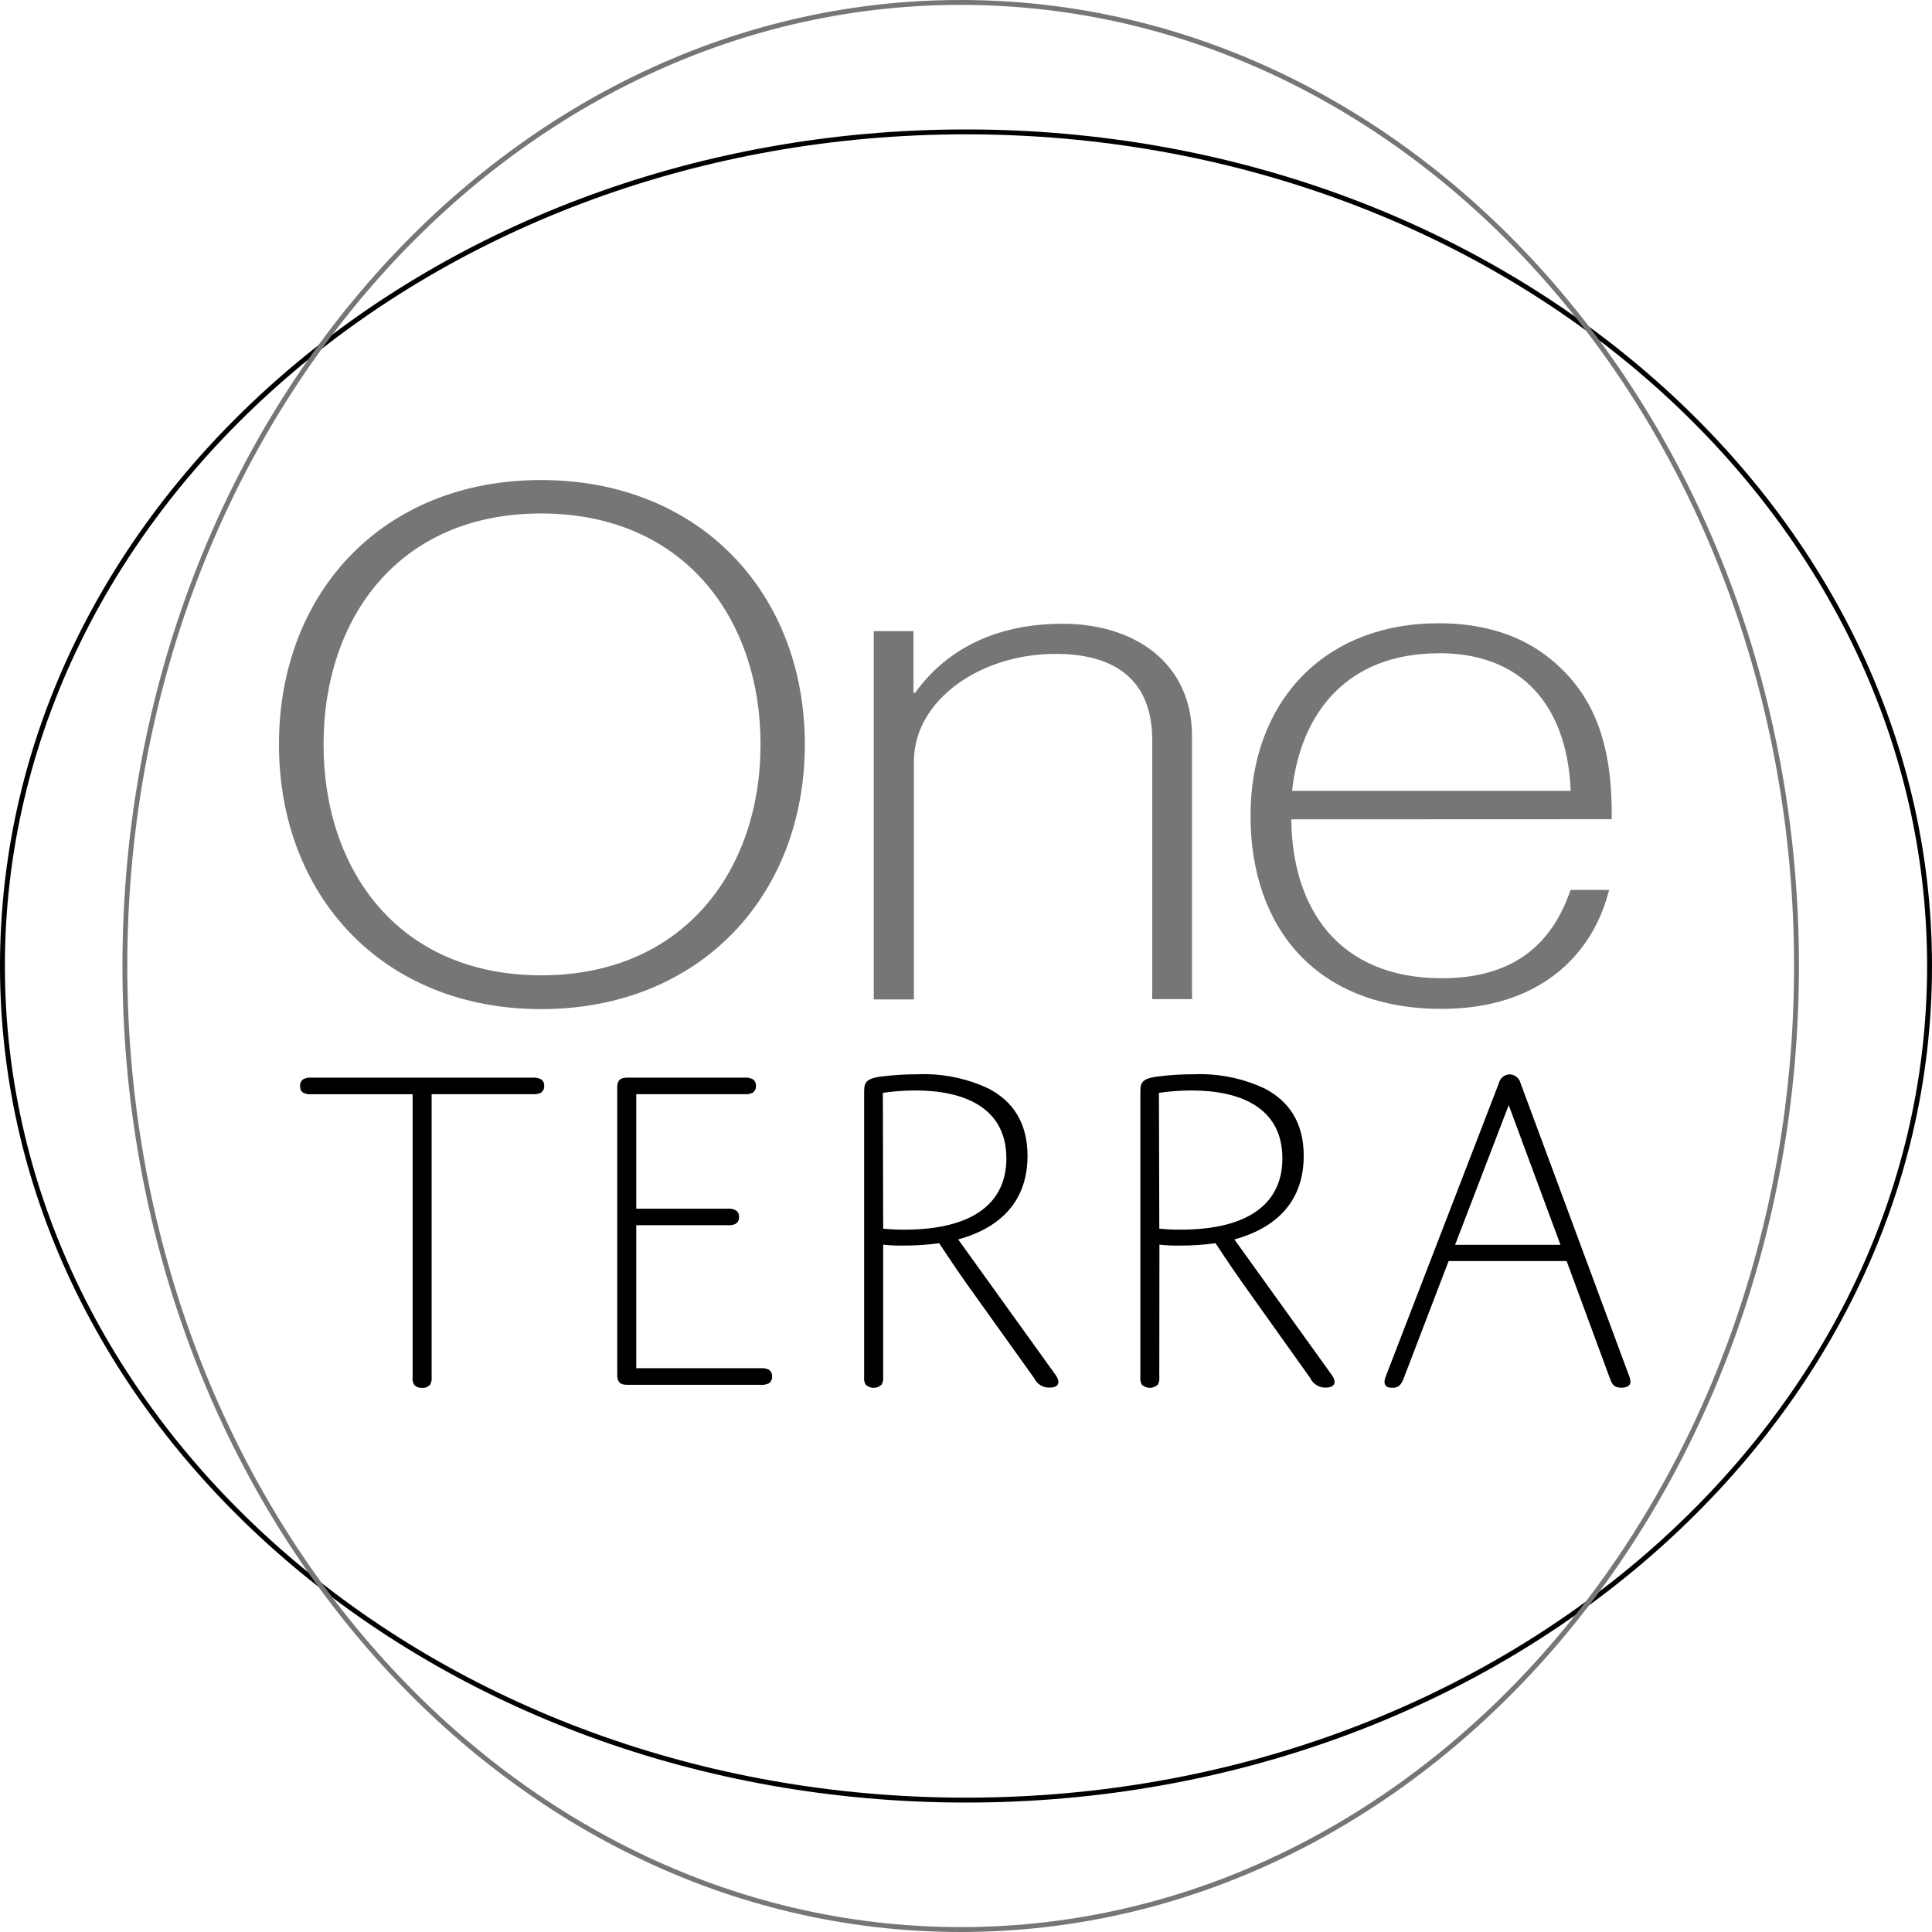<?xml version="1.0" encoding="UTF-8"?>
<svg width="450" height="450" version="1.1" xmlns="http://www.w3.org/2000/svg">
	<path d="m225 30.15c-124.22 2e-6 -225 87.197-225 194.85 0 107.65 100.79 194.85 225 194.85s225-87.197 225-194.85c0-107.65-100.78-194.85-225-194.85zm0 1.138c123.68 0 223.86 86.769 223.86 193.71 0 106.94-100.18 193.71-223.86 193.71s-223.86-86.769-223.86-193.71c5.8e-6 -106.94 100.18-193.71 223.86-193.71z"/>
	<path d="m223.76 0c-107.87-5.8025e-6 -195.24 100.78-195.24 225s87.373 225 195.24 225c107.87 0 195.25-100.78 195.25-225s-87.376-225-195.25-225zm0 1.138c107.16 0 194.11 100.18 194.11 223.86s-86.947 223.86-194.11 223.86c-107.16 1e-5 -194.11-100.18-194.11-223.86 2e-6 -123.68 86.945-223.86 194.11-223.86z" fill="#767676"/>
	<path d="m126.02 111.81c-37.002 0-61.046 26.382-61.046 61.572s24.121 61.66 61.09 61.66 61.397-26.47 61.397-61.66-24.439-61.572-61.441-61.572zm0 7.788c33.141 0 51.125 24.323 51.125 53.785 0 29.38-17.924 53.785-51.081 53.785-33.158 2e-5 -50.702-24.405-50.702-53.785s17.517-53.785 50.658-53.785zm209.13 25.57c-26.909 0-43.878 18.429-43.878 44.813s15.593 45.052 44.579 45.003c21.952 0 34.932-11.778 38.939-27.703h-8.971c-4.008 11.621-12.22 20.573-29.968 20.573-24.226 0-34.902-16.437-35.082-37.011l74.635-0.029c0.18-16.269-3.426-28.557-14.305-37.347-6.494-5.319-15.268-8.299-25.95-8.299zm-87.668 0.117c-16.8 0-27.808 6.969-34.351 16.102h-0.365v-14.392h-9.249v85.798h9.351v-55.436c0-14.272 15.455-25.059 33.007-25.059 13.741 0 22.502 5.982 22.502 20.091v60.33h9.264v-61.251c0-17.055-13.358-26.184-30.158-26.184zm87.625 6.853c21.74 0 30.123 15.101 30.728 32.057h-64.875c1.914-18.086 12.798-32.028 34.161-32.028z" fill="#767676"/>
	<path d="m215.8 250.19c-0.708-0.012-1.424-1e-3 -2.133 0.029-2.888-8e-3 -5.772 0.177-8.635 0.555-3.762 0.557-3.755 1.65-3.755 3.974v65.97c-0.075 0.611 0.038 1.23 0.336 1.768 1.038 1.025 2.702 1.025 3.74 0 0.298-0.538 0.426-1.157 0.351-1.768v-30.815c1.542 0.178 3.095 0.245 4.646 0.219 2.812 0.011 5.615-0.173 8.402-0.555 0 0 3.026 4.644 6.298 9.293l15.824 22.136c0.636 1.373 2.025 2.236 3.536 2.206 2.437 0 2.544-1.442 1.432-2.981l-22.662-31.531c11.238-3.11 16.146-10.18 16.146-19.477 0-7.742-3.434-12.743-9.176-15.722-4.505-2.097-9.396-3.219-14.348-3.302zm64.319 0c-0.708-0.012-1.423-2e-3 -2.133 0.029-2.883-7e-3 -5.763 0.177-8.621 0.555-3.762 0.557-3.755 1.65-3.755 3.974v65.97c-0.071 0.609 0.037 1.225 0.321 1.768 1.044 1.027 2.726 1.027 3.77 0 0.284-0.543 0.393-1.159 0.321-1.768l0.029-30.815c1.542 0.177 3.095 0.244 4.646 0.219 2.812 0.013 5.63-0.172 8.416-0.555 0 0 3.041 4.644 6.312 9.293l15.766 22.136c0.645 1.372 2.035 2.234 3.551 2.206 2.437 0 2.528-1.442 1.432-2.981l-22.662-31.531c11.238-3.11 16.146-10.18 16.146-19.477 0-7.742-3.434-12.743-9.176-15.722-4.51-2.099-9.405-3.221-14.363-3.302zm71.508 0.044c-1.224 0.037-2.26 0.909-2.528 2.104l-26.169 67.841c-0.247 0.514-0.407 1.068-0.453 1.637 0 0.9 0.445 1.432 1.885 1.432 1.44 0 1.986-0.764 2.542-2.089l10.506-27.44h27.484l10.111 27.411c0.556 1.555 1.136 2.089 2.674 2.089s2.089-0.646 2.089-1.432c-0.055-0.566-0.201-1.119-0.438-1.637l-25.146-67.812c-0.28-1.195-1.331-2.062-2.557-2.104zm-279.56 0.76c-0.483 0.02-0.966 0.149-1.403 0.365-0.543 0.358-0.83 0.99-0.76 1.637-0.062 0.623 0.228 1.22 0.76 1.549 0.586 0.276 1.24 0.383 1.885 0.321h23.554v65.854c-0.071 0.609 0.037 1.225 0.321 1.768 0.46 0.554 1.169 0.833 1.885 0.76 0.717 0.079 1.429-0.201 1.885-0.76 0.298-0.538 0.411-1.157 0.336-1.768v-65.868h23.568c0.645 0.06 1.283-0.047 1.87-0.321 0.534-0.366 0.834-0.992 0.774-1.637 0.055-0.617-0.248-1.208-0.774-1.534-0.583-0.287-1.224-0.413-1.87-0.351h-51.549c-0.162-0.016-0.321-0.021-0.482-0.015zm101.83 0c-0.161-7e-3 -0.32-9.7e-4 -0.482 0.015h-27.426c-1.652 0-2.221 0.781-2.221 2.221v67.11c0 1.424 0.585 2.206 2.221 2.206h31.181c0.647 0.062 1.302-0.049 1.885-0.336 0.54-0.361 0.841-0.99 0.774-1.637 0.04-0.619-0.259-1.22-0.774-1.563-0.587-0.274-1.24-0.381-1.885-0.321h-28.974v-33.314h21.26c0.645 0.063 1.299-0.044 1.885-0.321 0.546-0.357 0.853-0.987 0.789-1.637 0.052-0.621-0.256-1.213-0.789-1.534-0.582-0.29-1.238-0.417-1.885-0.351h-21.26v-26.68h25.219c0.645 0.06 1.298-0.047 1.885-0.321 0.54-0.361 0.826-0.99 0.76-1.637 0.056-0.617-0.233-1.208-0.76-1.534-0.437-0.215-0.919-0.345-1.403-0.365zm39.363 2.995c10.731 0 21.143 3.647 21.143 15.824 0 10.05-7.315 16.599-23.787 16.599-1.639 0.012-3.279-0.069-4.909-0.234l-0.073-31.634c2.525-0.369 5.076-0.554 7.627-0.555zm64.319 0c10.731 0 21.113 3.647 21.113 15.824 0 10.05-7.286 16.599-23.758 16.599-1.639 0.012-3.279-0.07-4.909-0.234l-0.088-31.634c2.53-0.368 5.085-0.553 7.642-0.555zm73.831 3.419 12.054 32.54h-24.547z"/>
</svg>
